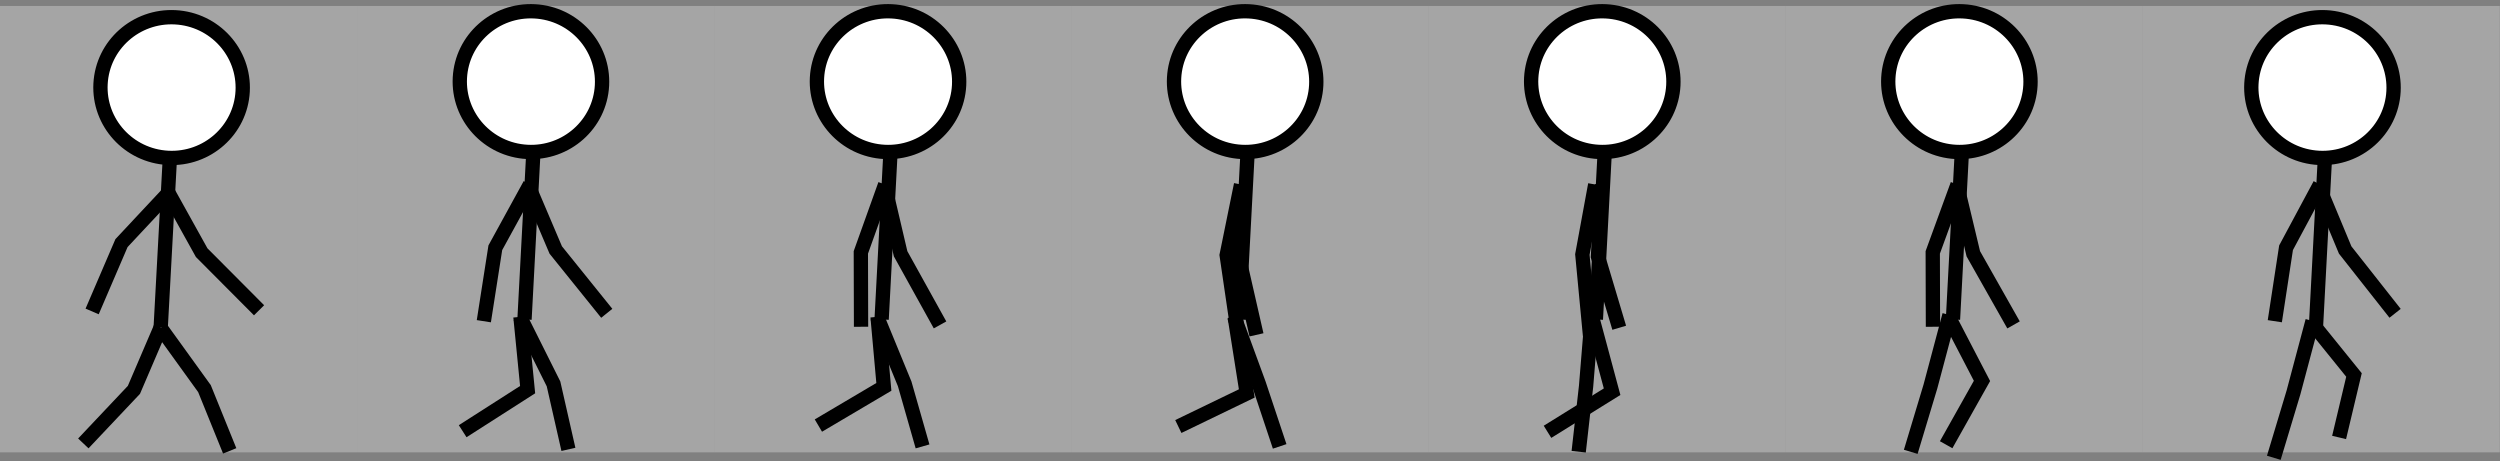 <svg width="699" height="129" viewBox="0 0 699 129" fill="none" xmlns="http://www.w3.org/2000/svg">
<rect x="0" y="0" width="699" height="129" fill="#808080" stroke="none"/>
<rect x="199.699" y="1.664" width="99.849" height="124.812" fill="white" fill-opacity="0.29"/>
<rect x="399.397" y="1.664" width="99.849" height="124.812" fill="white" fill-opacity="0.29"/>
<rect x="299.548" y="1.664" width="99.849" height="124.812" fill="white" fill-opacity="0.29"/>
<rect y="1.664" width="99.849" height="124.812" fill="white" fill-opacity="0.29"/>
<rect x="499.247" y="1.664" width="99.849" height="124.812" fill="white" fill-opacity="0.29"/>
<rect x="599.096" y="1.664" width="99.849" height="124.812" fill="white" fill-opacity="0.29"/>
<rect x="99.849" y="1.664" width="99.849" height="124.812" fill="white" fill-opacity="0.29"/>
<path d="M135.282 89.813L138.492 69.265L148.181 51.589" stroke="black" stroke-width="4"/>
<path d="M636.039 89.813L639.18 69.265L648.66 51.589" stroke="black" stroke-width="4"/>
<path d="M240.749 91.364L240.693 70.567L247.486 51.589" stroke="black" stroke-width="4"/>
<path d="M540.454 91.364L540.396 70.567L547.326 51.589" stroke="black" stroke-width="4"/>
<path d="M345.992 91.918L342.975 71.341L346.997 51.589" stroke="black" stroke-width="4"/>
<path d="M452.734 91.642L446.784 71.714L447.918 51.589" stroke="black" stroke-width="4"/>
<path d="M147.601 51.589L155.385 69.895L169.651 87.601" stroke="black" stroke-width="4"/>
<path d="M648.093 51.589L655.71 69.895L669.668 87.601" stroke="black" stroke-width="4"/>
<path d="M247.272 51.589L251.81 70.957L262.835 90.843" stroke="black" stroke-width="4"/>
<path d="M547.108 51.589L551.737 70.957L562.984 90.843" stroke="black" stroke-width="4"/>
<path d="M347.284 51.589L346.254 71.454L351.312 93.622" stroke="black" stroke-width="4"/>
<path d="M446.022 51.589L442.426 71.153L444.568 93.79" stroke="black" stroke-width="4"/>
<path d="M168.315 23.887C167.739 34.72 158.393 43.06 147.402 42.47C136.41 41.88 128.004 32.588 128.581 21.754C129.158 10.921 138.503 2.581 149.495 3.171C160.486 3.761 168.892 13.053 168.315 23.887Z" fill="white" stroke="black" stroke-width="4"/>
<line y1="-2" x2="45.326" y2="-2" transform="matrix(-0.053 0.999 -0.999 -0.054 147.057 43.926)" stroke="black" stroke-width="4"/>
<path d="M145.517 88.585L147.523 108.943L129.363 120.566" stroke="black" stroke-width="4"/>
<path d="M158.927 125.644L154.766 107.338L145.413 88.626" stroke="black" stroke-width="4"/>
<path d="M25.76 87.081L33.968 67.972L47.74 53.253" stroke="black" stroke-width="4"/>
<path d="M46.727 53.253L56.388 70.641L72.432 86.754" stroke="black" stroke-width="4"/>
<path d="M67.847 25.551C67.27 36.384 57.925 44.724 46.933 44.135C35.942 43.545 27.535 34.252 28.112 23.418C28.689 12.585 38.035 4.245 49.026 4.835C60.017 5.425 68.424 14.717 67.847 25.551Z" fill="white" stroke="black" stroke-width="4"/>
<path d="M47.419 45.635L44.932 91.529" stroke="black" stroke-width="4"/>
<path d="M44.932 91.529L37.444 109.002L23.298 123.98" stroke="black" stroke-width="4"/>
<path d="M64.223 126.064L57.173 108.665L44.932 91.701" stroke="black" stroke-width="4"/>
<path d="M268.165 23.887C267.588 34.72 258.242 43.06 247.251 42.47C236.26 41.88 227.853 32.588 228.43 21.754C229.007 10.921 238.352 2.581 249.344 3.171C260.335 3.761 268.742 13.053 268.165 23.887Z" fill="white" stroke="black" stroke-width="4"/>
<line y1="-2" x2="45.326" y2="-2" transform="matrix(-0.053 0.999 -0.999 -0.054 246.906 43.926)" stroke="black" stroke-width="4"/>
<path d="M245.366 88.585L247.127 108.17L228.821 118.987" stroke="black" stroke-width="4"/>
<path d="M257.944 124.812L252.952 107.338L245.263 88.626" stroke="black" stroke-width="4"/>
<path d="M368.014 23.887C367.437 34.72 358.092 43.06 347.1 42.47C336.109 41.88 327.702 32.588 328.279 21.754C328.856 10.921 338.202 2.581 349.193 3.171C360.185 3.761 368.591 13.053 368.014 23.887Z" fill="white" stroke="black" stroke-width="4"/>
<line y1="-2" x2="45.326" y2="-2" transform="matrix(-0.053 0.999 -0.999 -0.054 346.755 43.926)" stroke="black" stroke-width="4"/>
<path d="M345.216 88.585L348.6 110.005L329.457 119.255" stroke="black" stroke-width="4"/>
<path d="M357.794 124.812L351.969 107.338L345.112 88.626" stroke="black" stroke-width="4"/>
<path d="M467.864 23.887C467.287 34.72 457.941 43.06 446.95 42.47C435.958 41.88 427.552 32.588 428.129 21.754C428.706 10.921 438.051 2.581 449.043 3.171C460.034 3.761 468.44 13.053 467.864 23.887Z" fill="white" stroke="black" stroke-width="4"/>
<line y1="-2" x2="45.326" y2="-2" transform="matrix(-0.053 0.999 -0.999 -0.054 446.605 43.926)" stroke="black" stroke-width="4"/>
<path d="M445.119 88.576L450.742 109.52L432.681 120.735" stroke="black" stroke-width="4"/>
<path d="M441.403 126.3L443.468 107.991L445.091 88.115" stroke="black" stroke-width="4"/>
<path d="M567.713 23.887C567.136 34.72 557.79 43.06 546.799 42.47C535.808 41.88 527.401 32.588 527.978 21.754C528.555 10.921 537.901 2.581 548.892 3.171C559.883 3.761 568.29 13.053 567.713 23.887Z" fill="white" stroke="black" stroke-width="4"/>
<line y1="-2" x2="45.326" y2="-2" transform="matrix(-0.053 0.999 -0.999 -0.054 546.454 43.926)" stroke="black" stroke-width="4"/>
<path d="M544.814 88.528L554.164 106.506L544.143 124.346" stroke="black" stroke-width="4"/>
<path d="M534.243 126.336L539.751 108.047L545.074 88.066" stroke="black" stroke-width="4"/>
<path d="M669.226 25.551C668.649 36.384 659.304 44.724 648.313 44.135C637.321 43.545 628.915 34.252 629.492 23.418C630.068 12.585 639.414 4.245 650.405 4.835C661.397 5.425 669.803 14.717 669.226 25.551Z" fill="white" stroke="black" stroke-width="4"/>
<line y1="-2" x2="45.326" y2="-2" transform="matrix(-0.053 0.999 -0.999 -0.054 647.968 45.591)" stroke="black" stroke-width="4"/>
<path d="M646.328 90.192L658.174 104.842L654.013 122.315" stroke="black" stroke-width="4"/>
<path d="M635.757 128L641.264 109.711L646.587 89.73" stroke="black" stroke-width="4"/>
</svg>
